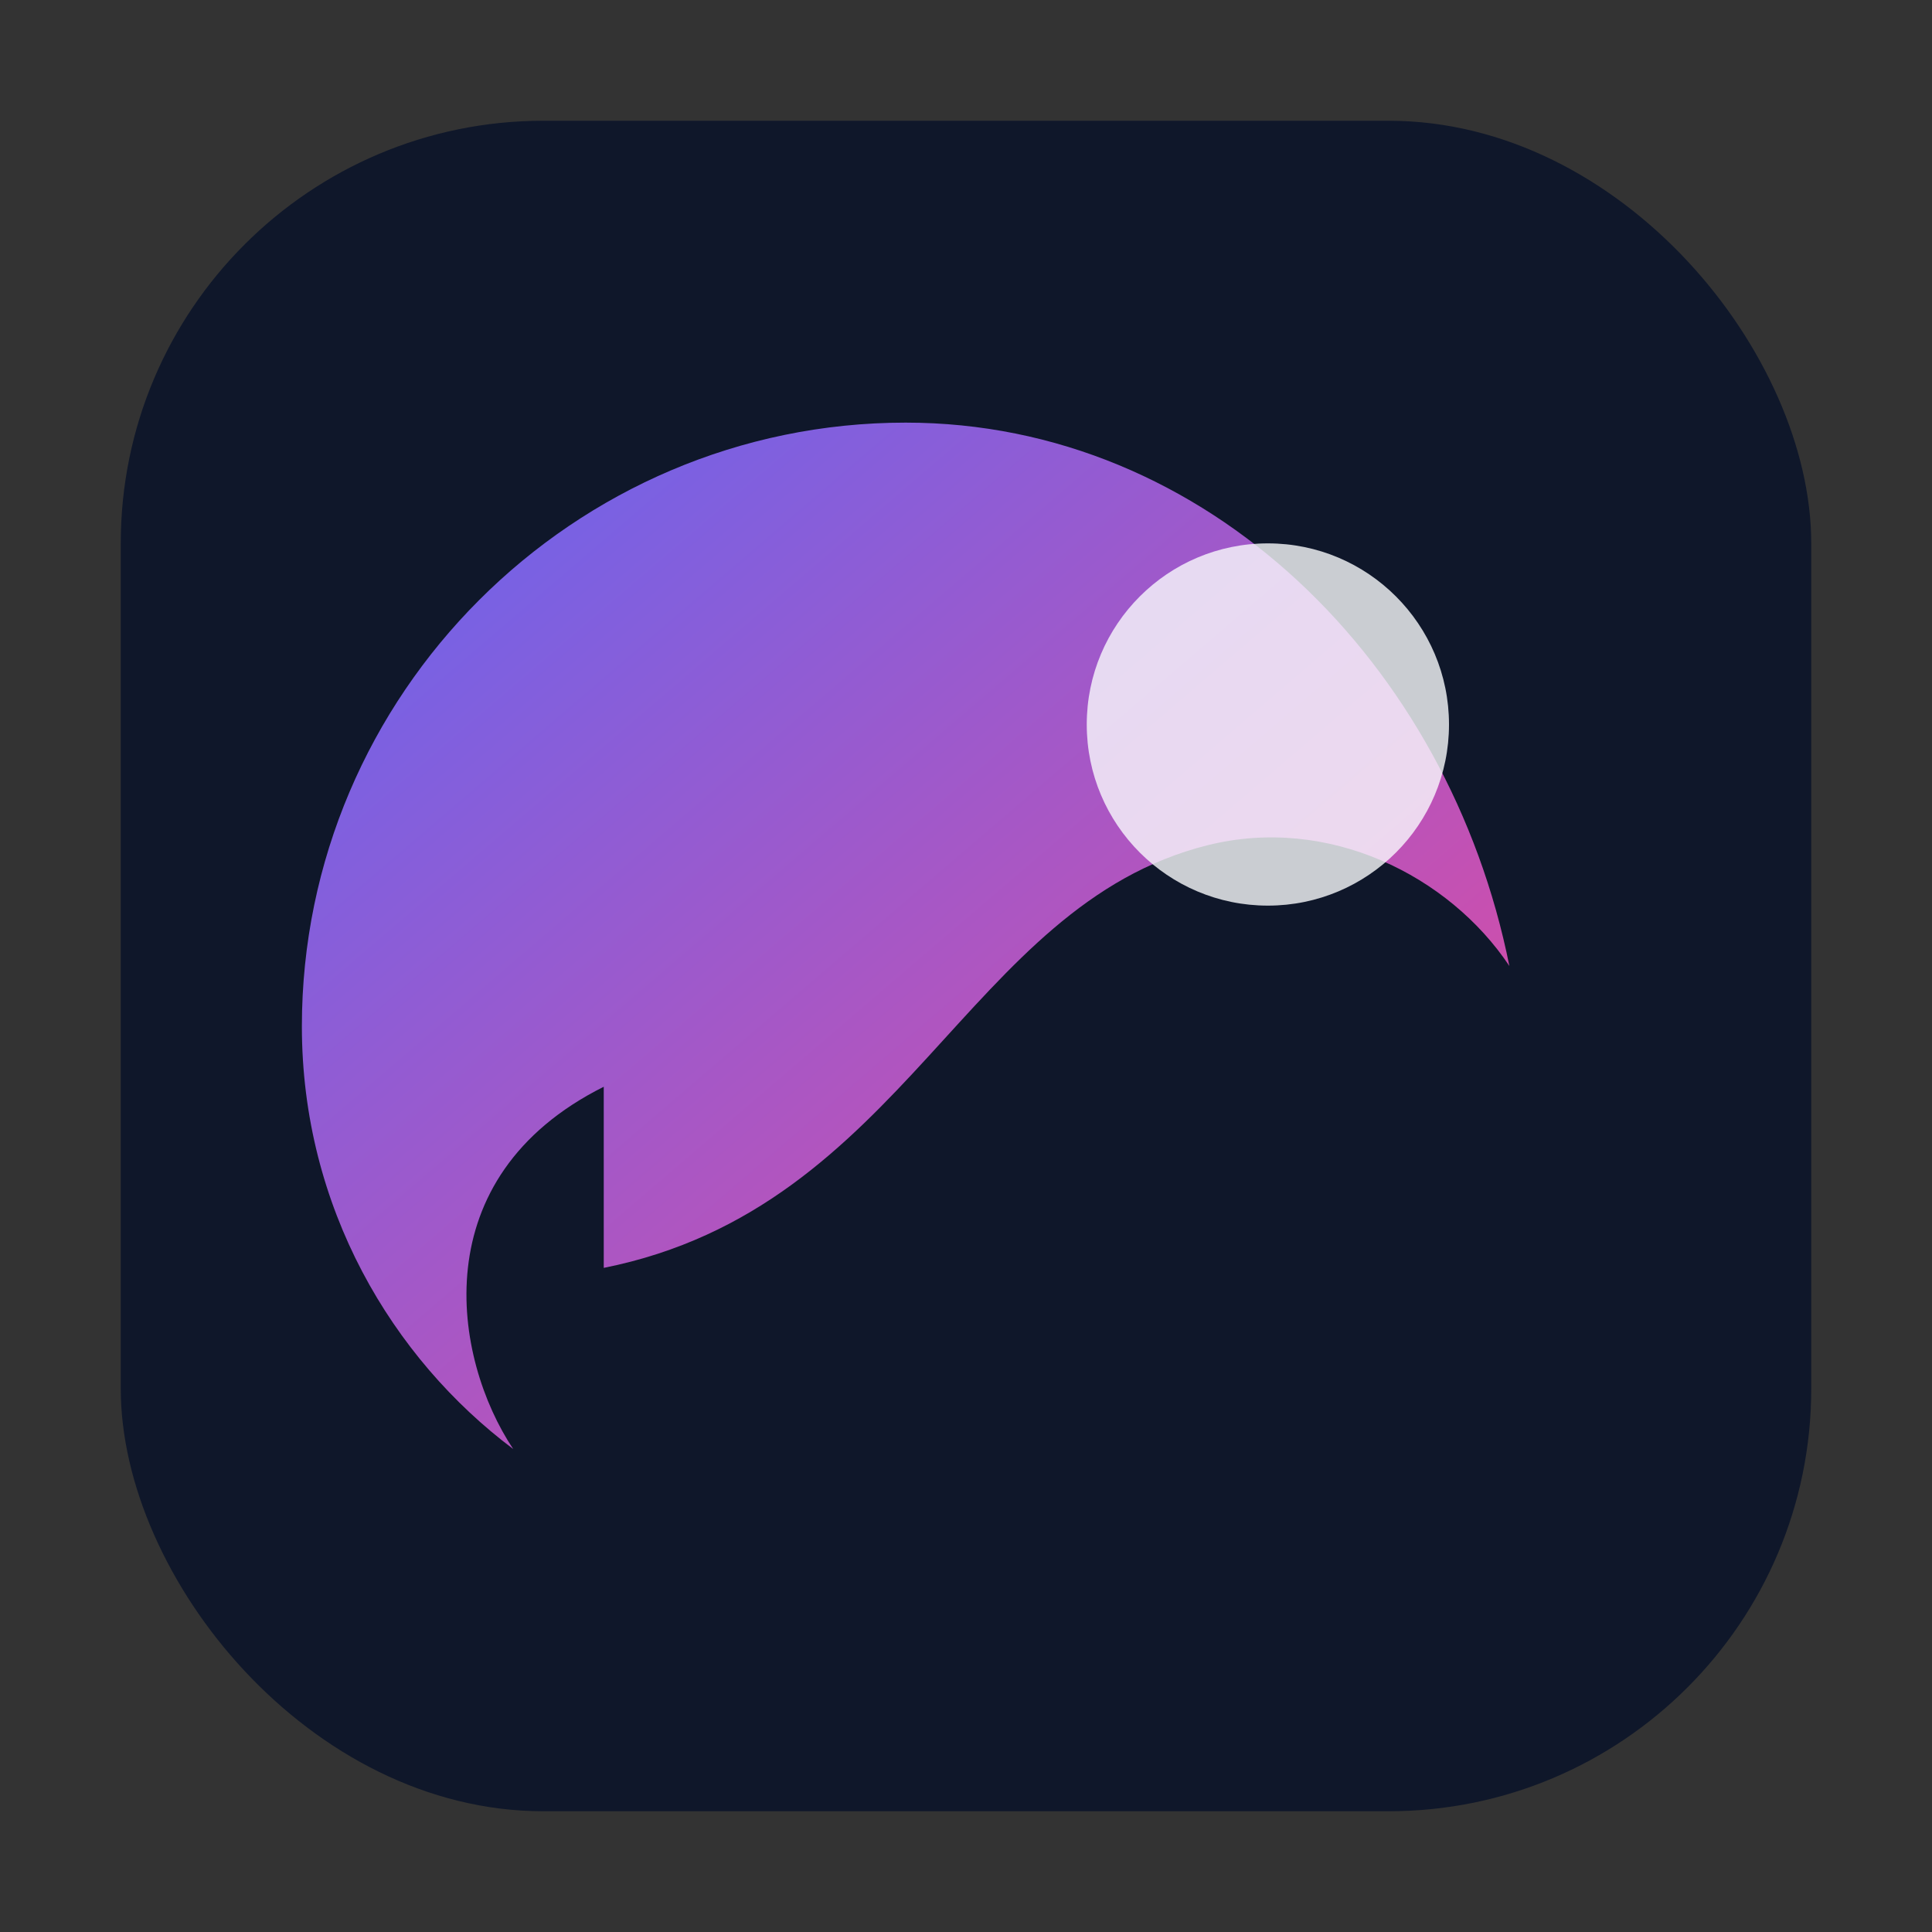 <svg xmlns="http://www.w3.org/2000/svg" viewBox="0 0 64 64">
  <rect x="0" y="0" width="64" height="64" fill="#333333" stroke="none"/>
  <defs>
    <linearGradient id="grad" x1="0%" y1="0%" x2="100%" y2="100%">
      <stop offset="0%" stop-color="#6366f1" />
      <stop offset="100%" stop-color="#ec4899" />
    </linearGradient>
  </defs>
  <rect x="4" y="4" width="56" height="56" rx="14" fill="#0f172a" />
  <path d="M20 42c10-2 12-12 20-14 4-1 8 1 10 4-2-10-10-18-20-18-11 0-20 9-20 20 0 6 3 11 7 14-2-3-3-9 3-12z" fill="url(#grad)" />
  <circle cx="42" cy="24" r="6" fill="#f8fafc" opacity="0.8" />
</svg>
